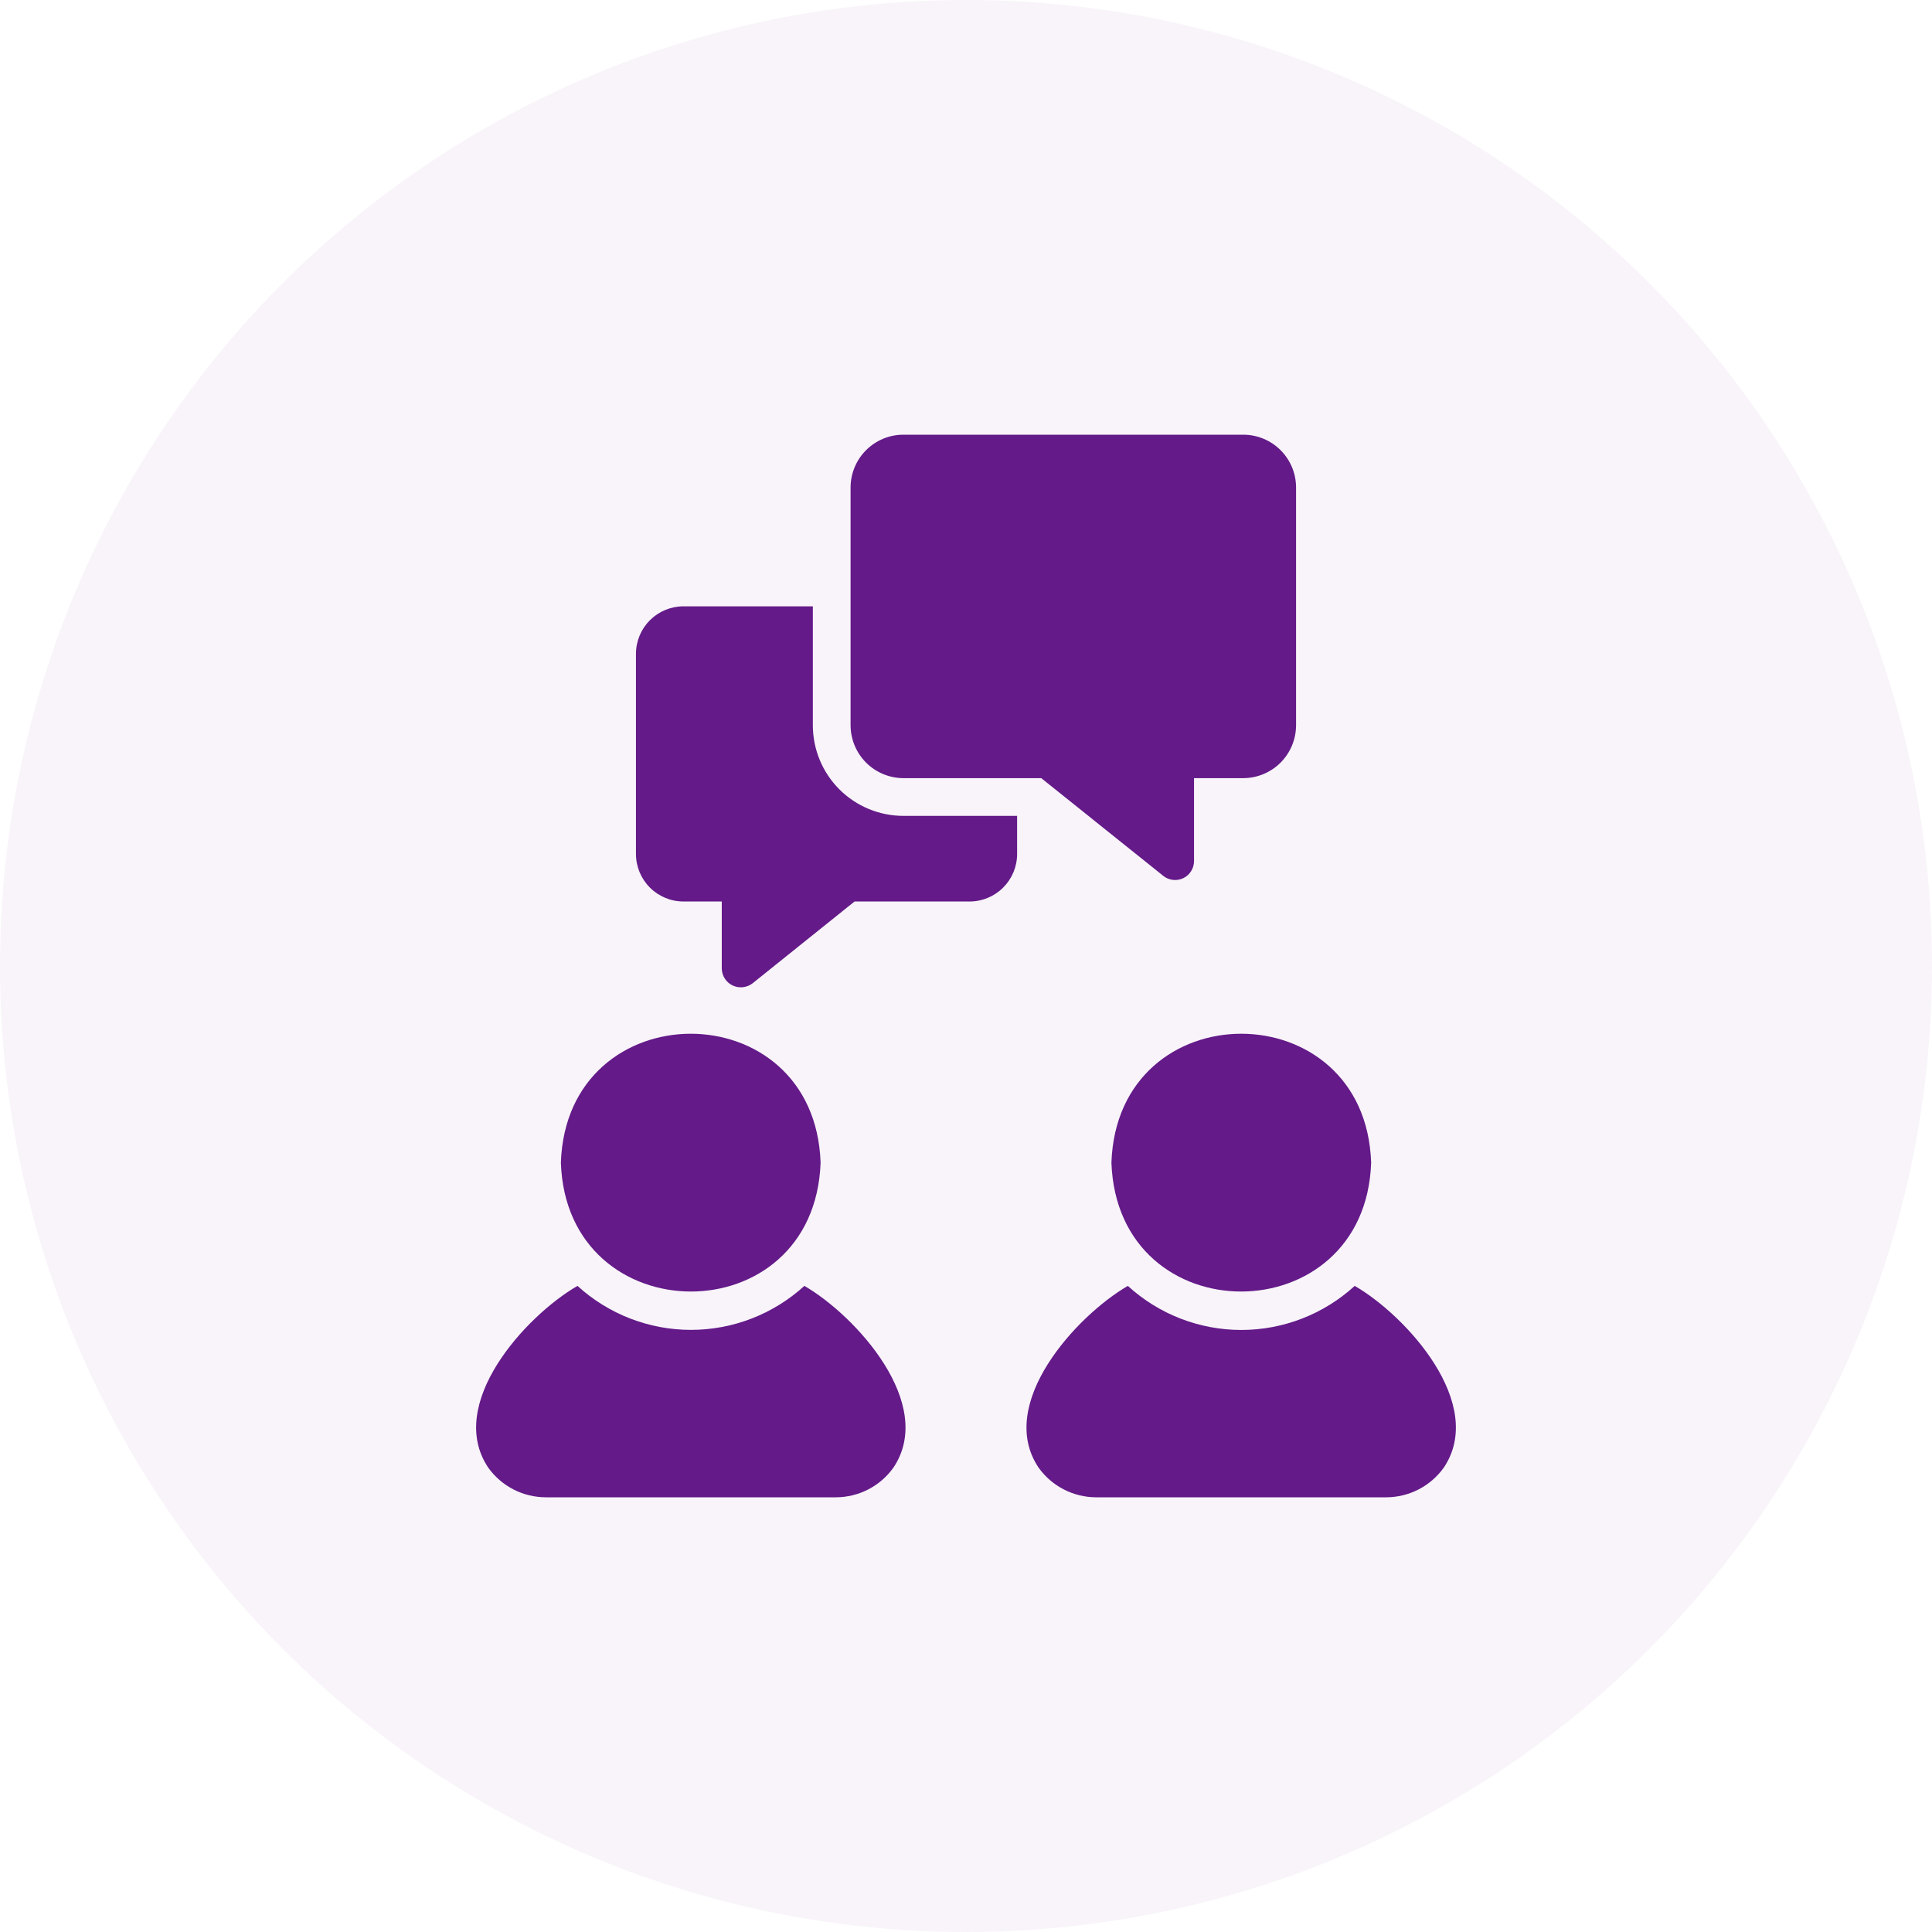 <svg width="70" height="70" viewBox="0 0 70 70" fill="none" xmlns="http://www.w3.org/2000/svg">
<circle opacity="0.05" cx="35" cy="35" r="35" fill="#641A89"/>
<path d="M29.144 46.59C28.021 47.615 26.555 48.184 25.034 48.184C23.513 48.184 22.047 47.615 20.923 46.59C19.037 47.68 16.141 50.871 17.691 53.177C17.928 53.508 18.241 53.779 18.604 53.965C18.966 54.152 19.368 54.249 19.775 54.25H30.285C30.693 54.249 31.094 54.152 31.457 53.965C31.819 53.779 32.132 53.508 32.369 53.177C33.917 50.874 31.021 47.68 29.144 46.59Z" fill="#641A89"/>
<path d="M29.732 42.127C29.518 35.89 20.528 35.904 20.322 42.127C20.529 48.323 29.505 48.378 29.732 42.127Z" fill="#641A89"/>
<path d="M40.269 42.127C40.494 48.374 49.47 48.327 49.679 42.127C49.475 35.907 40.484 35.887 40.269 42.127Z" fill="#641A89"/>
<path d="M49.084 46.59C47.962 47.617 46.495 48.187 44.974 48.187C43.452 48.187 41.986 47.617 40.863 46.59C38.988 47.68 36.079 50.872 37.631 53.177C37.868 53.508 38.181 53.779 38.544 53.965C38.906 54.152 39.308 54.249 39.715 54.25H50.225C50.633 54.249 51.035 54.152 51.397 53.965C51.759 53.779 52.072 53.508 52.31 53.177C53.857 50.872 50.966 47.682 49.084 46.59Z" fill="#641A89"/>
<path d="M32.732 28.194H37.727L42.155 31.74C42.256 31.819 42.376 31.867 42.503 31.881C42.63 31.894 42.759 31.872 42.874 31.817C42.989 31.762 43.086 31.675 43.154 31.567C43.223 31.46 43.26 31.335 43.262 31.207V28.194H45.046C45.553 28.192 46.038 27.99 46.397 27.632C46.755 27.273 46.957 26.787 46.959 26.28V17.663C46.959 17.156 46.757 16.67 46.398 16.311C46.039 15.952 45.553 15.75 45.046 15.75H32.732C32.224 15.75 31.738 15.952 31.379 16.311C31.02 16.67 30.819 17.156 30.818 17.663V26.28C30.82 26.787 31.022 27.273 31.38 27.632C31.739 27.99 32.225 28.192 32.732 28.194Z" fill="#641A89"/>
<path d="M29.451 26.28V21.968H24.764C24.307 21.969 23.869 22.151 23.547 22.473C23.224 22.796 23.042 23.234 23.042 23.691V30.941C23.042 31.398 23.224 31.835 23.547 32.158C23.869 32.481 24.307 32.663 24.764 32.663H26.151V35.096C26.154 35.224 26.192 35.348 26.261 35.456C26.33 35.563 26.428 35.65 26.544 35.705C26.659 35.76 26.788 35.782 26.915 35.769C27.042 35.755 27.163 35.707 27.265 35.629L30.962 32.663H35.13C35.587 32.663 36.025 32.481 36.347 32.158C36.67 31.835 36.852 31.398 36.852 30.941V29.561H32.732C31.862 29.56 31.027 29.215 30.412 28.6C29.797 27.985 29.452 27.15 29.451 26.28Z" fill="#641A89"/>
</svg>
